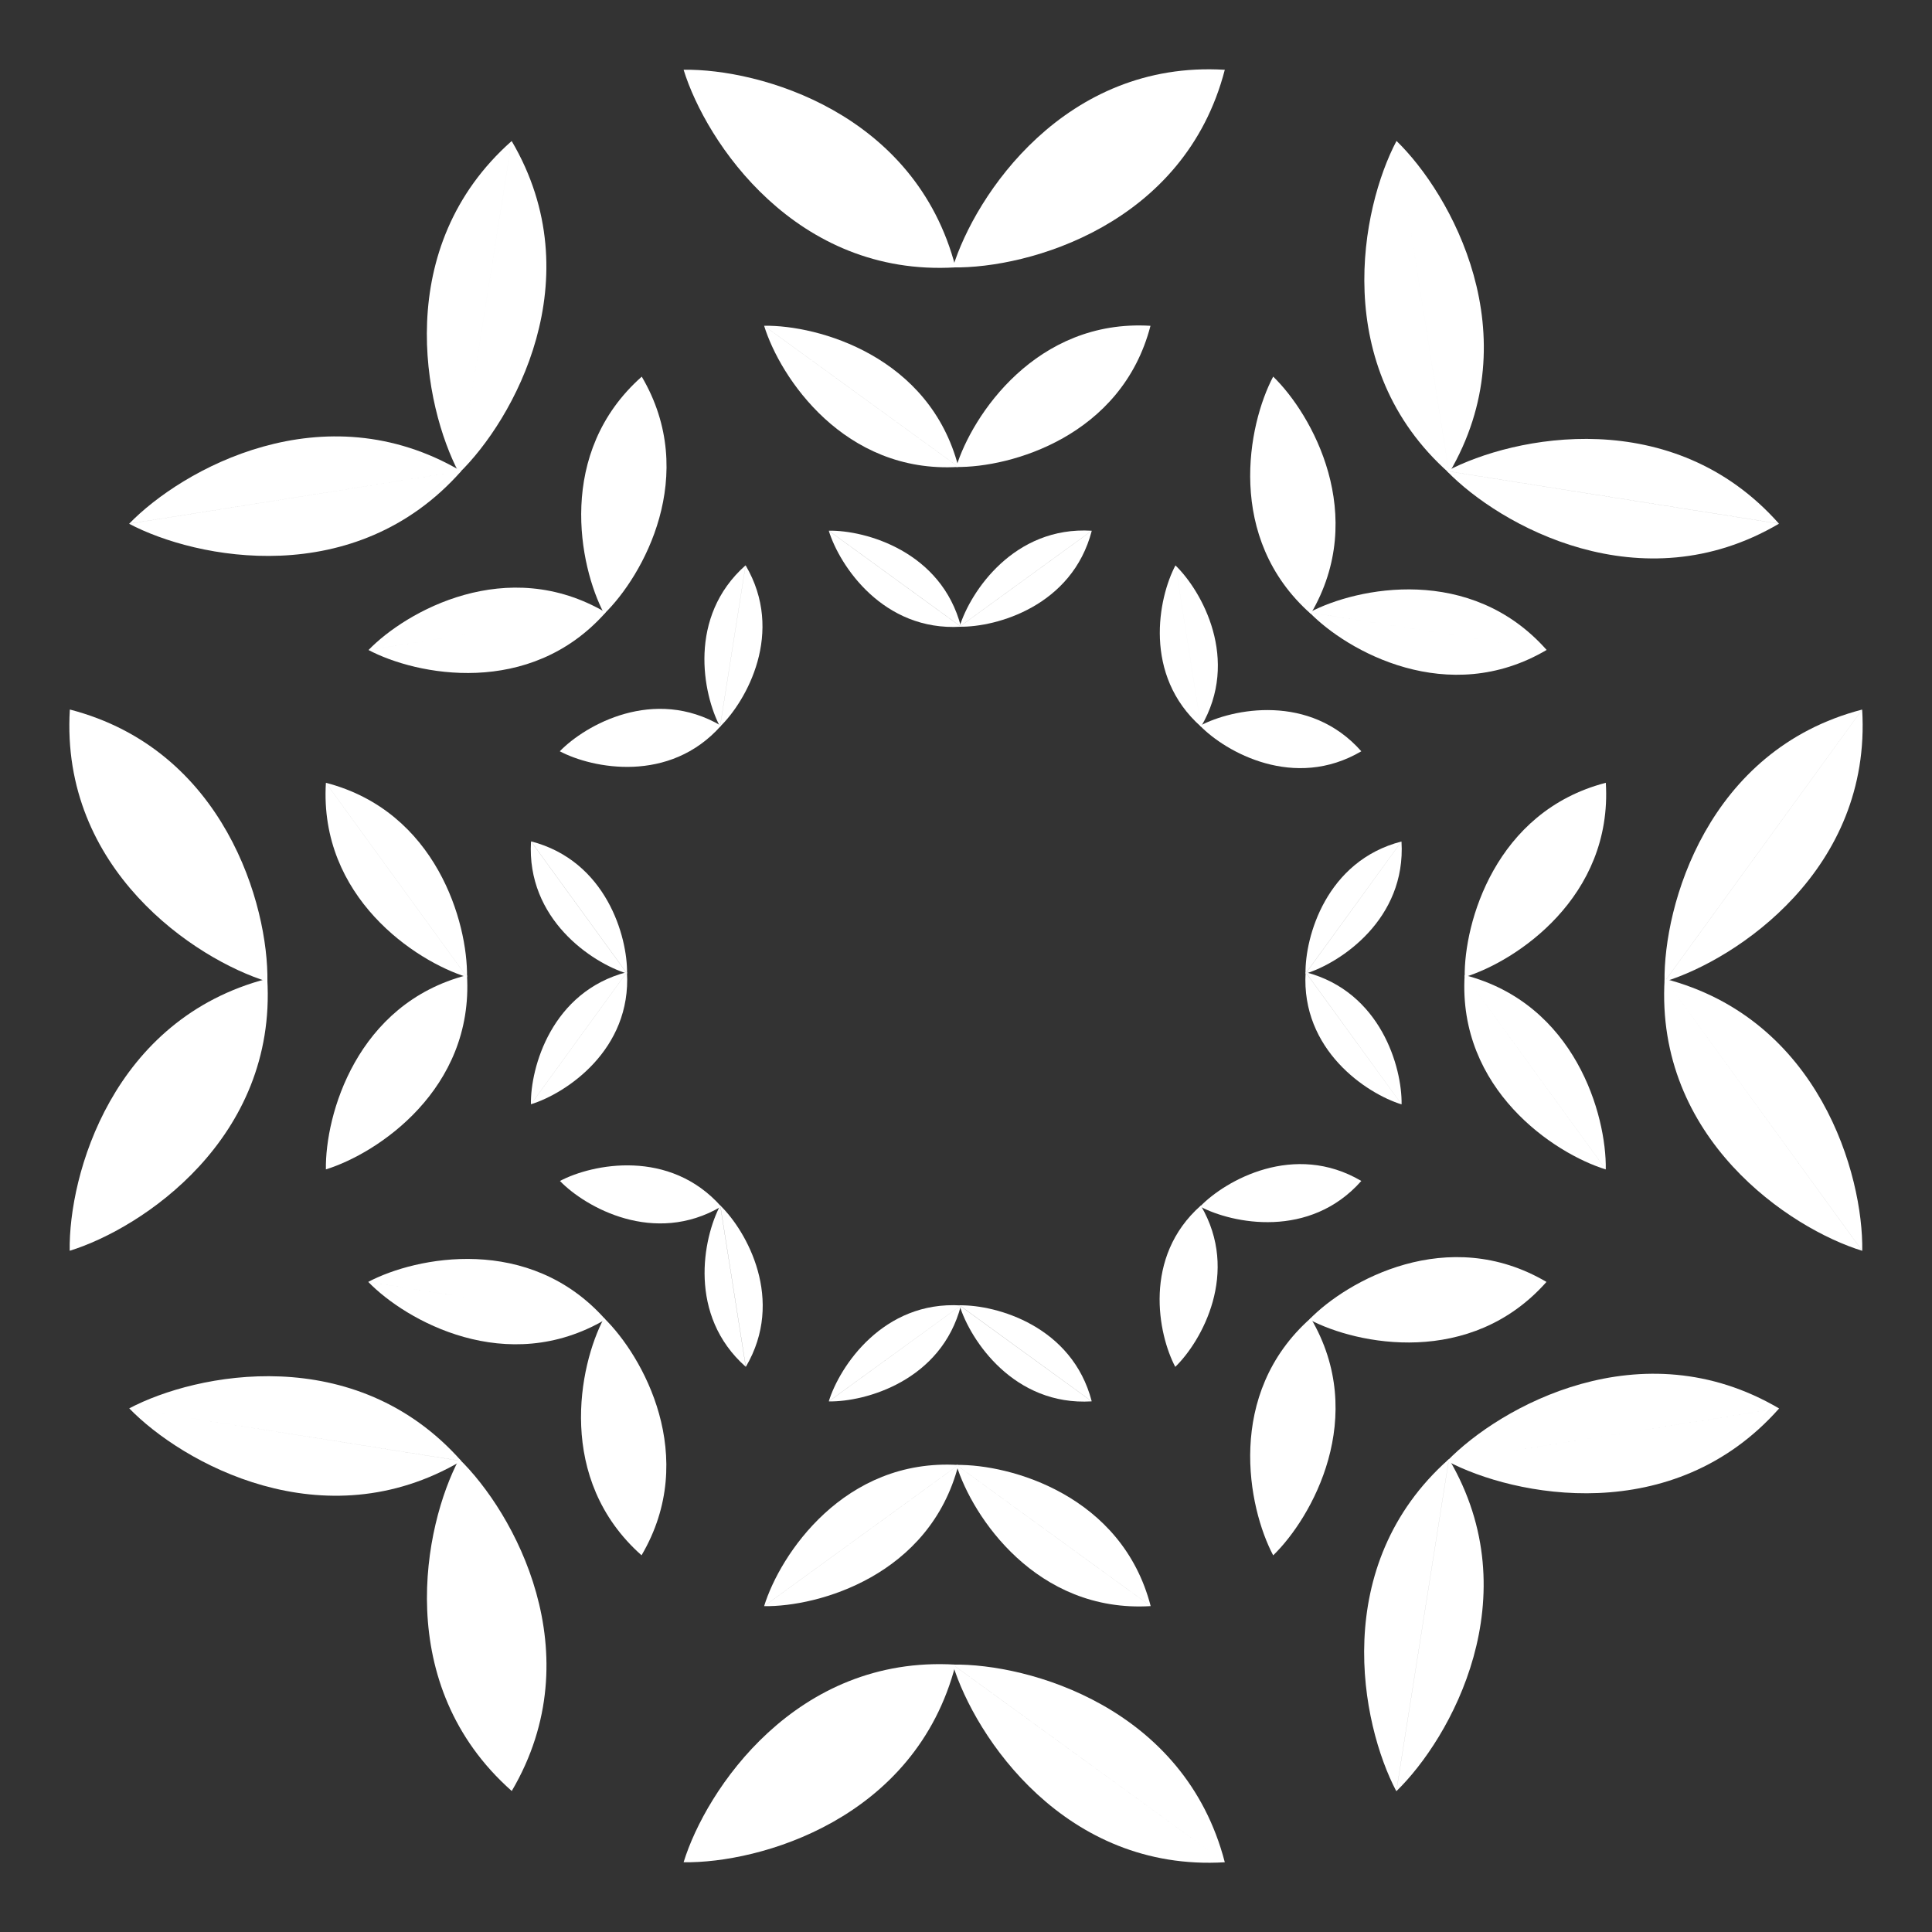 <svg width="41" height="41" viewBox="0 0 41 41" fill="none" xmlns="http://www.w3.org/2000/svg">
<rect x="0" y="0" width="41" height="41" fill="#333333" stroke="none"/>
<path fill-rule="evenodd" clip-rule="evenodd" d="M20.22 35.325C21.827 35.301 25.14 36.231 25.992 39.52L20.22 35.325ZM20.22 35.326C20.693 36.861 22.601 39.725 25.992 39.52L20.22 35.326Z" fill="white"/>
<path fill-rule="evenodd" clip-rule="evenodd" d="M14.507 39.52C16.114 39.544 19.427 38.615 20.279 35.326L14.507 39.52ZM14.507 39.52C14.98 37.984 16.888 35.12 20.279 35.326L14.507 39.52Z" fill="white"/>
<path fill-rule="evenodd" clip-rule="evenodd" d="M20.22 5.675C21.827 5.7 25.14 4.77 25.992 1.481L20.22 5.675ZM20.22 5.675C20.693 4.139 22.601 1.275 25.992 1.481L20.22 5.675Z" fill="white"/>
<path fill-rule="evenodd" clip-rule="evenodd" d="M14.507 1.48C16.114 1.456 19.427 2.385 20.279 5.674L14.507 1.48ZM14.507 1.48C14.98 3.016 16.888 5.88 20.279 5.674L14.507 1.48Z" fill="white"/>
<path fill-rule="evenodd" clip-rule="evenodd" d="M9.744 30.961C10.897 32.08 12.583 35.08 10.86 38.008L9.744 30.961ZM9.744 30.961C8.992 32.382 8.316 35.756 10.86 38.008L9.744 30.961Z" fill="white"/>
<path fill-rule="evenodd" clip-rule="evenodd" d="M2.742 29.888C4.163 29.137 7.536 28.461 9.789 31.004L2.742 29.888ZM2.743 29.888C3.862 31.042 6.861 32.728 9.789 31.005L2.743 29.888Z" fill="white"/>
<path fill-rule="evenodd" clip-rule="evenodd" d="M30.705 9.997C32.126 9.246 35.499 8.57 37.752 11.113L30.705 9.997ZM30.706 9.998C31.824 11.151 34.824 12.837 37.752 11.114L30.706 9.998Z" fill="white"/>
<path fill-rule="evenodd" clip-rule="evenodd" d="M29.636 2.991C28.885 4.411 28.209 7.786 30.752 10.038L29.636 2.991ZM29.636 2.991C30.79 4.11 32.475 7.11 30.752 10.039L29.636 2.991Z" fill="white"/>
<path fill-rule="evenodd" clip-rule="evenodd" d="M30.709 31.006C32.129 31.758 35.503 32.434 37.755 29.89L30.709 31.006ZM30.709 31.006C31.828 29.853 34.828 28.167 37.756 29.89L30.709 31.006Z" fill="white"/>
<path fill-rule="evenodd" clip-rule="evenodd" d="M29.632 38.012C28.881 36.591 28.205 33.217 30.748 30.964L29.632 38.012ZM29.633 38.012C30.786 36.893 32.471 33.892 30.749 30.964L29.633 38.012Z" fill="white"/>
<path fill-rule="evenodd" clip-rule="evenodd" d="M9.742 10.04C8.99 8.62 8.314 5.245 10.858 2.993L9.742 10.04ZM9.742 10.04C10.895 8.921 12.581 5.92 10.858 2.992L9.742 10.04Z" fill="white"/>
<path fill-rule="evenodd" clip-rule="evenodd" d="M2.74 11.115C4.161 11.866 7.535 12.542 9.787 9.998L2.74 11.115ZM2.741 11.114C3.86 9.961 6.859 8.275 9.787 9.998L2.741 11.114Z" fill="white"/>
<path fill-rule="evenodd" clip-rule="evenodd" d="M35.325 20.831C36.86 20.358 39.724 18.45 39.518 15.059L35.325 20.831ZM35.324 20.831C35.3 19.224 36.229 15.911 39.518 15.058L35.324 20.831Z" fill="white"/>
<path fill-rule="evenodd" clip-rule="evenodd" d="M39.519 26.544C37.984 26.071 35.12 24.163 35.326 20.771L39.519 26.544ZM39.52 26.544C39.544 24.937 38.615 21.623 35.326 20.771L39.52 26.544Z" fill="white"/>
<path fill-rule="evenodd" clip-rule="evenodd" d="M1.482 15.058C1.276 18.449 4.14 20.357 5.676 20.831L5.675 20.83C5.7 19.223 4.77 15.91 1.482 15.057L1.482 15.058Z" fill="white"/>
<path fill-rule="evenodd" clip-rule="evenodd" d="M5.672 20.77C2.384 21.622 1.454 24.936 1.479 26.543L1.479 26.543C3.015 26.069 5.878 24.161 5.672 20.77L5.672 20.77Z" fill="white"/>
<path fill-rule="evenodd" clip-rule="evenodd" d="M20.296 31.088C20.634 32.185 21.996 34.231 24.418 34.084L20.296 31.088ZM20.297 31.088C21.444 31.071 23.811 31.735 24.419 34.084L20.297 31.088Z" fill="white"/>
<path fill-rule="evenodd" clip-rule="evenodd" d="M16.216 34.084C16.554 32.987 17.916 30.942 20.338 31.089L16.216 34.084ZM16.216 34.085C17.364 34.102 19.73 33.438 20.339 31.089L16.216 34.085Z" fill="white"/>
<path fill-rule="evenodd" clip-rule="evenodd" d="M20.292 9.91C20.63 8.813 21.992 6.767 24.415 6.914L20.292 9.91ZM20.292 9.91C21.44 9.927 23.806 9.263 24.415 6.914L20.292 9.91Z" fill="white"/>
<path fill-rule="evenodd" clip-rule="evenodd" d="M16.216 6.914C16.554 8.011 17.916 10.056 20.338 9.909L16.216 6.914ZM16.216 6.913C17.364 6.896 19.73 7.56 20.339 9.909L16.216 6.913Z" fill="white"/>
<path fill-rule="evenodd" clip-rule="evenodd" d="M12.818 27.971C12.818 27.971 12.817 27.971 12.817 27.971L12.817 27.972C12.281 28.987 11.799 31.396 13.614 33.005L13.614 33.005C13.614 33.005 13.614 33.005 13.614 33.005C13.615 33.005 13.615 33.005 13.615 33.005L13.615 33.005C14.845 30.913 13.641 28.771 12.818 27.971L12.818 27.971C12.818 27.971 12.818 27.971 12.818 27.971Z" fill="white"/>
<path fill-rule="evenodd" clip-rule="evenodd" d="M12.847 28.001C11.238 26.185 8.828 26.668 7.814 27.204L10.278 27.595L7.815 27.204C8.614 28.028 10.757 29.232 12.848 28.002L12.847 28.001Z" fill="white"/>
<path fill-rule="evenodd" clip-rule="evenodd" d="M27.788 12.996C28.803 12.459 31.213 11.976 32.822 13.793L27.788 12.996ZM27.789 12.996C28.588 13.82 30.731 15.024 32.822 13.793L27.789 12.996Z" fill="white"/>
<path fill-rule="evenodd" clip-rule="evenodd" d="M27.019 7.992C26.482 9.006 25.999 11.417 27.816 13.026L27.019 7.992ZM27.019 7.992C27.843 8.791 29.047 10.934 27.816 13.026L27.019 7.992Z" fill="white"/>
<path fill-rule="evenodd" clip-rule="evenodd" d="M32.818 27.205C31.209 29.021 28.799 28.539 27.785 28.002L30.24 27.613L27.785 28.002C28.584 27.178 30.727 25.974 32.818 27.204L32.818 27.205Z" fill="white"/>
<path fill-rule="evenodd" clip-rule="evenodd" d="M27.019 33.007C26.482 31.992 25.999 29.582 27.816 27.973L27.019 33.007ZM27.019 33.007C27.843 32.207 29.047 30.064 27.816 27.973L27.019 33.007Z" fill="white"/>
<path fill-rule="evenodd" clip-rule="evenodd" d="M12.822 13.027C12.285 12.012 11.802 9.602 13.619 7.993L12.822 13.027ZM12.822 13.027C13.645 12.227 14.849 10.084 13.619 7.993L12.822 13.027Z" fill="white"/>
<path fill-rule="evenodd" clip-rule="evenodd" d="M12.853 12.997C11.244 14.814 8.834 14.331 7.82 13.794L10.278 13.405L7.821 13.794C8.62 12.97 10.762 11.766 12.854 12.997L12.853 12.997Z" fill="white"/>
<path fill-rule="evenodd" clip-rule="evenodd" d="M31.083 20.735C31.083 20.735 31.083 20.735 31.083 20.736L31.083 20.735C32.18 20.397 34.225 19.035 34.078 16.613L34.078 16.612C34.078 16.612 34.078 16.612 34.078 16.612C34.078 16.612 34.078 16.612 34.078 16.612L34.078 16.612C31.73 17.221 31.066 19.588 31.083 20.735L31.083 20.735C31.083 20.735 31.083 20.735 31.083 20.735Z" fill="white"/>
<path fill-rule="evenodd" clip-rule="evenodd" d="M34.077 24.817C32.98 24.479 30.935 23.116 31.082 20.693L34.077 24.817ZM34.077 24.816C34.095 23.668 33.431 21.302 31.082 20.693L34.077 24.816Z" fill="white"/>
<path fill-rule="evenodd" clip-rule="evenodd" d="M9.911 20.736C8.814 20.398 6.769 19.035 6.916 16.613L9.911 20.736ZM9.911 20.735C9.929 19.588 9.265 17.221 6.916 16.612L9.911 20.735Z" fill="white"/>
<path fill-rule="evenodd" clip-rule="evenodd" d="M6.916 24.816C6.916 24.816 6.915 24.816 6.915 24.816L6.916 24.815C6.899 23.667 7.563 21.302 9.91 20.694L9.91 20.693C9.91 20.693 9.91 20.693 9.91 20.693C9.911 20.693 9.911 20.693 9.911 20.693L9.91 20.694C10.057 23.115 8.013 24.477 6.916 24.816L6.916 24.816C6.916 24.816 6.916 24.816 6.916 24.816Z" fill="white"/>
<path fill-rule="evenodd" clip-rule="evenodd" d="M20.363 27.702C20.593 28.448 21.52 29.839 23.167 29.739L20.363 27.702ZM20.365 27.701C21.145 27.689 22.754 28.141 23.168 29.738L20.365 27.701Z" fill="white"/>
<path fill-rule="evenodd" clip-rule="evenodd" d="M17.588 29.739C17.818 28.994 18.744 27.602 20.392 27.703L17.588 29.739ZM17.589 29.74C18.369 29.752 19.979 29.3 20.393 27.703L17.589 29.74Z" fill="white"/>
<path fill-rule="evenodd" clip-rule="evenodd" d="M20.363 13.3C20.593 12.554 21.52 11.163 23.167 11.263L20.363 13.3ZM20.365 13.3C21.146 13.312 22.755 12.861 23.169 11.263L20.365 13.3Z" fill="white"/>
<path fill-rule="evenodd" clip-rule="evenodd" d="M17.588 11.263C17.818 12.009 18.744 13.4 20.392 13.3L17.588 11.263ZM17.589 11.262C18.369 11.25 19.979 11.702 20.393 13.299L17.589 11.262Z" fill="white"/>
<path fill-rule="evenodd" clip-rule="evenodd" d="M15.284 25.583C14.919 26.273 14.591 27.912 15.826 29.006L15.284 25.583ZM15.286 25.583C15.846 26.127 16.665 27.584 15.828 29.006L15.286 25.583Z" fill="white"/>
<path fill-rule="evenodd" clip-rule="evenodd" d="M15.305 25.605C14.211 24.369 12.572 24.698 11.883 25.062L11.883 25.062C12.427 25.623 13.884 26.442 15.306 25.605L15.305 25.605Z" fill="white"/>
<path fill-rule="evenodd" clip-rule="evenodd" d="M28.889 15.943C27.795 14.707 26.156 15.036 25.466 15.401L25.467 15.401C26.011 15.961 27.468 16.78 28.89 15.943L28.889 15.943Z" fill="white"/>
<path fill-rule="evenodd" clip-rule="evenodd" d="M24.945 11.998C24.58 12.688 24.251 14.327 25.487 15.421L24.945 11.998ZM24.945 11.999C25.505 12.542 26.324 13.999 25.487 15.422L24.945 11.999Z" fill="white"/>
<path fill-rule="evenodd" clip-rule="evenodd" d="M28.889 25.062C27.795 26.298 26.156 25.969 25.466 25.604L25.468 25.604C26.011 25.044 27.468 24.225 28.89 25.062L28.889 25.062Z" fill="white"/>
<path fill-rule="evenodd" clip-rule="evenodd" d="M24.941 29.007C24.941 29.007 24.941 29.007 24.941 29.007L24.941 29.007C25.501 28.463 26.319 27.006 25.483 25.584L25.483 25.584C25.483 25.584 25.483 25.584 25.483 25.584C25.483 25.584 25.483 25.584 25.483 25.584L25.483 25.584C24.247 26.678 24.576 28.317 24.941 29.007L24.941 29.007C24.941 29.007 24.941 29.007 24.941 29.007Z" fill="white"/>
<path fill-rule="evenodd" clip-rule="evenodd" d="M15.28 15.42C14.916 14.73 14.587 13.091 15.822 11.997L15.28 15.42ZM15.281 15.42C15.841 14.876 16.66 13.419 15.823 11.997L15.281 15.42Z" fill="white"/>
<path fill-rule="evenodd" clip-rule="evenodd" d="M15.301 15.401C14.207 16.636 12.569 16.308 11.879 15.943L11.88 15.943C12.424 15.382 13.88 14.564 15.303 15.401L15.301 15.401Z" fill="white"/>
<path fill-rule="evenodd" clip-rule="evenodd" d="M27.706 20.662C28.451 20.432 29.842 19.505 29.742 17.858L27.706 20.662ZM27.705 20.661C27.693 19.881 28.144 18.271 29.741 17.858L27.705 20.661Z" fill="white"/>
<path fill-rule="evenodd" clip-rule="evenodd" d="M29.744 23.436C29.756 22.656 29.305 21.046 27.708 20.632L29.744 23.436ZM29.744 23.437C28.998 23.207 27.607 22.28 27.707 20.633L29.744 23.437Z" fill="white"/>
<path fill-rule="evenodd" clip-rule="evenodd" d="M13.306 20.66C12.56 20.43 11.169 19.503 11.269 17.856L13.306 20.66ZM13.307 20.659C13.319 19.879 12.867 18.269 11.27 17.855L13.307 20.659Z" fill="white"/>
<path fill-rule="evenodd" clip-rule="evenodd" d="M11.268 23.434C12.014 23.204 13.405 22.278 13.305 20.63L11.268 23.434ZM11.267 23.434C11.255 22.653 11.707 21.044 13.304 20.63L11.267 23.434Z" fill="white"/>
</svg>
